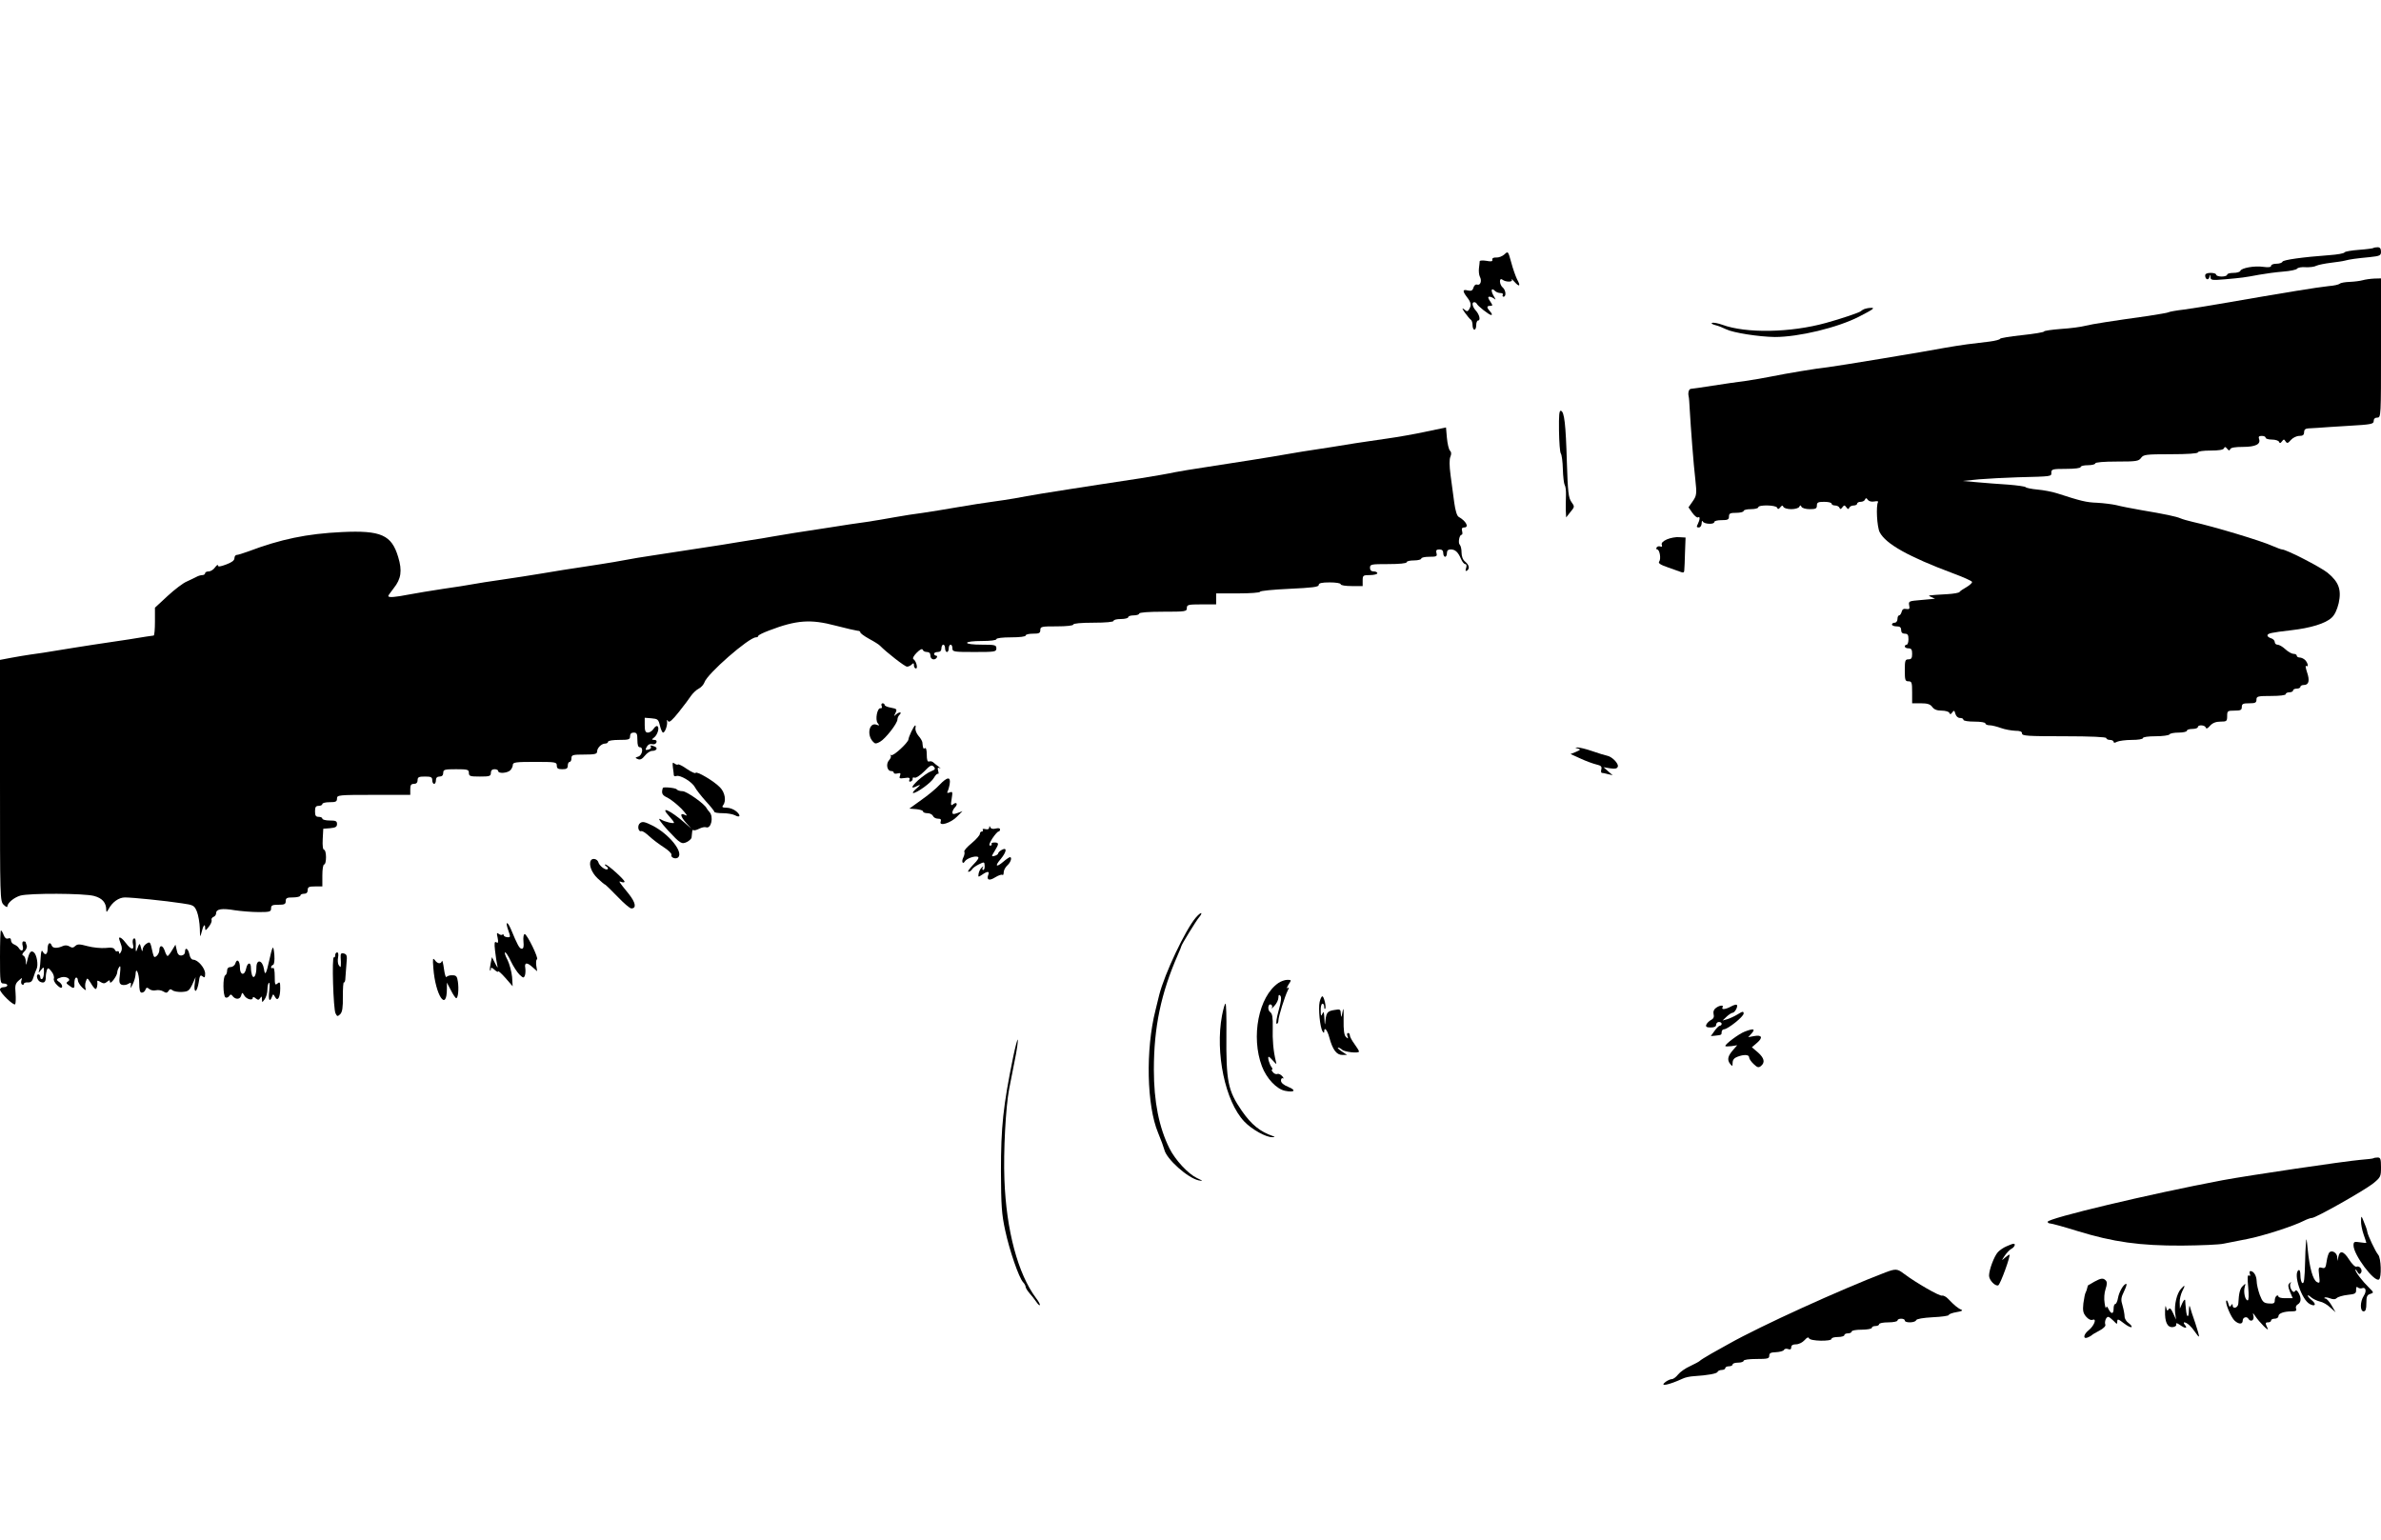 <?xml version="1.0" standalone="no"?>
<!DOCTYPE svg PUBLIC "-//W3C//DTD SVG 20010904//EN"
 "http://www.w3.org/TR/2001/REC-SVG-20010904/DTD/svg10.dtd">
<svg version="1.0" xmlns="http://www.w3.org/2000/svg"
 width="1300pt" height="841pt" viewBox="0 0 1300 841"
 preserveAspectRatio="xMidYMid meet">
<g transform="translate(0,841) scale(0.1,-0.1)"
fill="#000000" stroke="none">
<path d="M12959 7056 c-2 -2 -37 -7 -78 -10 -41 -3 -77 -9 -80 -14 -3 -6 -40
-12 -81 -15 -150 -11 -255 -26 -258 -36 -2 -6 -17 -11 -33 -11 -16 0 -29 -5
-29 -11 0 -8 -14 -10 -43 -6 -47 7 -120 -6 -125 -22 -2 -6 -19 -11 -38 -11
-19 0 -34 -4 -34 -10 0 -5 -13 -10 -30 -10 -16 0 -30 5 -30 10 0 6 -13 10 -30
10 -19 0 -30 -5 -30 -14 0 -22 18 -29 23 -9 4 17 5 17 6 0 1 -17 8 -18 79 -12
91 8 108 10 187 25 33 6 92 14 130 17 39 3 73 10 77 16 4 6 25 10 47 8 22 -1
48 2 58 8 11 5 46 12 78 16 33 4 68 9 78 12 26 7 61 12 135 19 57 6 62 9 62
30 0 17 -6 24 -18 24 -10 0 -21 -2 -23 -4z"/>
<path d="M8214 7021 c-11 -10 -31 -18 -44 -17 -16 1 -24 -4 -22 -12 2 -10 -7
-11 -33 -6 -19 3 -35 2 -36 -2 0 -5 -2 -22 -4 -38 -2 -16 0 -37 5 -47 12 -22
3 -49 -15 -43 -8 3 -16 -4 -20 -16 -5 -17 -12 -20 -31 -16 -29 8 -30 -3 -4
-37 22 -28 25 -44 11 -66 -8 -13 -12 -13 -27 0 -13 10 -12 5 4 -18 13 -18 27
-35 32 -38 6 -4 10 -17 10 -31 0 -13 5 -24 10 -24 6 0 10 11 10 25 0 14 5 25
10 25 15 0 8 32 -12 54 -19 21 -24 46 -9 46 5 0 11 -3 13 -7 6 -14 69 -63 80
-63 6 0 4 8 -5 18 -21 23 -21 32 -1 32 15 0 15 2 0 25 -13 19 -13 25 -3 25 7
0 19 -6 27 -12 8 -8 6 -1 -4 15 -18 30 -14 49 6 29 7 -7 20 -12 31 -12 10 0
15 -4 12 -10 -3 -5 -1 -10 4 -10 16 0 13 36 -4 50 -19 16 -21 57 -2 43 18 -14
59 -14 51 0 -3 7 4 1 15 -12 28 -31 35 -23 14 14 -8 17 -23 58 -32 93 -17 61
-17 62 -37 43z"/>
<path d="M12900 6880 c-14 -4 -45 -8 -70 -9 -26 -1 -50 -5 -55 -10 -6 -5 -32
-11 -60 -13 -59 -6 -225 -33 -595 -97 -63 -11 -150 -25 -194 -31 -43 -5 -82
-12 -86 -15 -4 -3 -55 -11 -111 -20 -200 -28 -304 -44 -344 -54 -22 -6 -82
-14 -132 -17 -51 -4 -93 -10 -93 -14 0 -4 -54 -13 -120 -20 -66 -7 -120 -16
-120 -20 0 -4 -26 -11 -57 -15 -32 -4 -87 -11 -123 -15 -36 -5 -87 -13 -115
-18 -109 -21 -601 -102 -645 -107 -60 -6 -232 -35 -305 -50 -38 -8 -104 -19
-145 -25 -41 -5 -122 -17 -180 -26 -58 -9 -111 -17 -117 -17 -12 0 -18 -21
-13 -42 2 -5 4 -39 6 -75 5 -89 21 -302 30 -375 9 -83 8 -91 -16 -125 l-21
-30 21 -30 c12 -17 26 -28 31 -25 12 8 11 -12 -1 -36 -8 -15 -7 -19 5 -19 9 0
15 9 16 23 0 12 3 16 6 10 6 -15 63 -18 63 -3 0 6 18 10 40 10 33 0 40 3 40
20 0 17 7 20 40 20 22 0 40 5 40 10 0 6 18 10 40 10 22 0 40 5 40 10 0 15 97
13 103 -2 4 -10 8 -9 17 2 9 11 13 12 17 3 2 -7 22 -13 43 -13 21 0 41 6 44
13 5 10 7 10 12 0 3 -7 23 -13 45 -13 32 0 39 3 39 20 0 17 7 20 40 20 22 0
40 -4 40 -10 0 -5 9 -10 19 -10 11 0 22 -6 24 -12 4 -10 8 -9 16 2 10 13 12
13 22 0 8 -11 12 -12 16 -2 2 6 13 12 24 12 10 0 19 5 19 10 0 6 9 10 19 10
11 0 22 6 24 13 4 9 8 9 15 -2 6 -8 20 -12 36 -9 14 3 23 1 20 -3 -12 -20 -6
-136 9 -165 33 -64 158 -134 402 -225 54 -20 101 -41 102 -46 2 -5 -11 -17
-29 -28 -18 -10 -36 -22 -39 -27 -3 -5 -32 -10 -65 -12 -116 -7 -111 -6 -89
-16 l20 -9 -20 -2 c-11 -1 -36 -3 -55 -5 -69 -6 -70 -6 -66 -30 4 -18 1 -22
-16 -19 -14 3 -22 -2 -25 -15 -3 -11 -9 -20 -14 -20 -5 0 -9 -9 -9 -20 0 -11
-7 -20 -15 -20 -8 0 -15 -4 -15 -10 0 -5 11 -10 25 -10 18 0 25 -5 25 -20 0
-13 7 -20 20 -20 16 0 20 -7 20 -30 0 -16 -4 -30 -10 -30 -5 0 -10 -4 -10 -10
0 -5 9 -10 20 -10 16 0 20 -7 20 -30 0 -23 -4 -30 -20 -30 -18 0 -20 -7 -20
-60 0 -53 2 -60 20 -60 18 0 20 -7 20 -60 l0 -60 48 0 c36 0 51 -5 62 -20 10
-14 26 -20 51 -20 21 0 40 -6 42 -12 4 -10 8 -9 16 2 9 13 12 12 17 -7 4 -14
14 -23 25 -23 11 0 19 -4 19 -10 0 -6 27 -10 60 -10 33 0 60 -4 60 -10 0 -5
10 -10 23 -10 12 0 40 -7 62 -15 22 -8 57 -14 78 -15 26 0 37 -4 37 -15 0 -13
32 -15 230 -15 147 0 230 -4 230 -10 0 -5 9 -10 20 -10 11 0 20 -5 20 -10 0
-7 6 -7 19 0 11 5 47 10 80 10 34 0 61 4 61 10 0 6 30 10 69 10 39 0 73 5 76
10 3 6 26 10 51 10 24 0 44 5 44 10 0 6 14 10 30 10 17 0 30 5 30 10 0 14 38
12 43 -2 3 -9 11 -6 24 10 14 15 32 22 57 22 33 0 36 2 36 30 0 28 2 30 40 30
33 0 40 3 40 20 0 17 7 20 40 20 33 0 40 3 40 20 0 18 7 20 80 20 47 0 80 4
80 10 0 6 9 10 20 10 11 0 20 5 20 10 0 6 9 10 20 10 11 0 20 5 20 10 0 6 9
10 19 10 27 0 33 24 17 70 -7 22 -10 37 -5 34 15 -9 10 16 -5 32 -8 8 -22 14
-30 14 -9 0 -16 5 -16 10 0 6 -8 10 -18 10 -9 0 -29 11 -44 25 -15 14 -34 25
-43 25 -8 0 -15 6 -15 14 0 8 -9 18 -20 21 -11 3 -20 10 -20 15 0 12 19 16
130 29 106 12 187 37 220 68 17 15 30 43 39 80 16 74 0 116 -61 166 -40 32
-225 127 -248 127 -5 0 -29 9 -52 19 -61 28 -321 106 -438 132 -25 6 -54 14
-65 19 -23 10 -84 23 -215 45 -52 9 -113 21 -135 27 -22 5 -69 11 -105 13 -60
2 -90 10 -220 52 -25 8 -72 17 -105 20 -33 3 -62 9 -65 13 -3 4 -45 10 -95 14
-49 3 -126 9 -170 13 l-80 7 90 9 c50 4 144 9 210 11 193 5 185 4 185 26 0 18
7 20 80 20 47 0 80 4 80 10 0 6 18 10 40 10 22 0 40 5 40 10 0 6 46 10 118 10
106 0 119 2 132 20 13 18 26 20 162 20 92 0 148 4 148 10 0 6 30 10 69 10 46
0 71 4 74 13 4 9 8 8 17 -3 9 -11 13 -12 17 -2 3 8 27 12 70 12 68 0 98 15 87
44 -4 12 0 16 15 16 12 0 21 -4 21 -10 0 -5 15 -10 34 -10 19 0 37 -6 39 -12
4 -10 8 -9 16 2 10 13 12 13 20 0 8 -12 13 -11 29 8 11 12 31 22 46 22 19 0
26 5 26 20 0 14 7 20 23 21 12 1 36 2 52 3 17 2 92 6 168 11 124 7 137 10 137
26 0 12 7 19 20 19 20 0 20 7 20 380 l0 380 -37 -1 c-21 -1 -49 -5 -63 -9z"/>
<path d="M10180 6723 c-8 -3 -17 -9 -20 -12 -6 -7 -106 -41 -190 -64 -194 -54
-437 -58 -567 -10 -23 8 -47 13 -55 10 -7 -2 1 -8 17 -12 17 -4 44 -15 60 -23
38 -19 179 -41 266 -42 130 0 342 51 459 111 78 40 90 49 65 48 -11 0 -27 -3
-35 -6z"/>
<path d="M8512 6058 c1 -62 5 -118 10 -124 5 -7 10 -45 11 -85 1 -41 6 -80 10
-87 5 -7 8 -32 7 -55 -1 -23 -1 -60 -1 -82 l2 -40 23 29 c24 29 24 30 6 55
-16 22 -20 53 -25 216 -6 209 -14 276 -32 282 -10 4 -12 -23 -11 -109z"/>
<path d="M7785 6053 c-60 -13 -157 -30 -215 -38 -58 -8 -134 -20 -170 -25 -36
-6 -94 -15 -130 -21 -143 -22 -197 -30 -245 -39 -71 -13 -299 -49 -444 -71
-68 -10 -144 -23 -170 -28 -25 -6 -107 -20 -181 -32 -74 -11 -178 -27 -230
-35 -52 -8 -122 -19 -155 -24 -82 -12 -238 -38 -305 -51 -30 -5 -86 -14 -125
-19 -38 -5 -122 -18 -185 -29 -63 -11 -149 -25 -190 -31 -41 -5 -111 -16 -155
-24 -44 -8 -114 -20 -155 -26 -41 -5 -131 -19 -200 -30 -69 -11 -156 -24 -195
-30 -38 -6 -92 -15 -120 -20 -27 -5 -79 -14 -115 -19 -36 -6 -108 -17 -160
-26 -122 -19 -276 -42 -365 -56 -67 -10 -106 -16 -225 -38 -30 -5 -104 -17
-165 -26 -60 -9 -159 -24 -220 -35 -60 -10 -162 -26 -225 -35 -63 -9 -135 -20
-160 -25 -25 -5 -97 -16 -160 -25 -63 -10 -147 -23 -187 -31 -77 -15 -113 -18
-113 -8 0 3 14 22 30 43 40 50 47 95 24 170 -36 120 -93 146 -307 136 -191 -9
-335 -39 -512 -106 -28 -10 -56 -19 -63 -19 -6 0 -12 -8 -12 -18 0 -12 -15
-23 -45 -34 -32 -12 -45 -14 -45 -5 0 6 -7 1 -16 -11 -8 -12 -24 -22 -35 -22
-10 0 -19 -4 -19 -10 0 -5 -7 -10 -15 -10 -8 0 -23 -4 -33 -10 -9 -5 -33 -16
-52 -25 -20 -8 -67 -44 -105 -79 l-69 -64 0 -76 c0 -42 -3 -76 -7 -76 -3 0
-64 -9 -135 -21 -71 -11 -158 -24 -194 -29 -54 -8 -120 -19 -275 -44 -11 -2
-42 -6 -70 -10 -27 -4 -76 -12 -107 -18 l-58 -11 0 -658 c0 -646 0 -659 20
-679 11 -11 20 -15 20 -10 0 20 37 50 71 60 48 14 349 13 403 -2 44 -12 66
-36 66 -76 1 -14 2 -14 12 3 21 40 57 65 90 65 41 0 220 -18 311 -32 64 -9 68
-12 82 -45 8 -20 15 -61 16 -92 1 -49 2 -52 9 -23 9 39 20 53 20 26 0 -17 3
-16 20 6 11 14 18 30 15 37 -2 6 3 14 11 17 8 3 14 12 14 20 0 23 32 28 102
16 34 -5 93 -10 131 -10 60 0 67 2 67 20 0 17 7 20 40 20 33 0 40 3 40 20 0
17 7 20 40 20 22 0 40 5 40 10 0 6 9 10 20 10 13 0 20 7 20 20 0 17 7 20 40
20 l40 0 0 60 c0 33 4 60 10 60 6 0 10 18 10 40 0 22 -5 40 -10 40 -7 0 -10
22 -8 58 l3 57 38 3 c29 3 37 7 37 23 0 16 -7 19 -40 19 -22 0 -40 5 -40 10 0
6 -9 10 -20 10 -16 0 -20 7 -20 30 0 23 4 30 20 30 11 0 20 5 20 10 0 6 18 10
40 10 33 0 40 3 40 20 0 19 7 20 200 20 l200 0 0 30 c0 23 4 30 20 30 13 0 20
7 20 20 0 17 7 20 40 20 33 0 40 -3 40 -20 0 -11 5 -20 10 -20 6 0 10 9 10 20
0 13 7 20 20 20 13 0 20 7 20 20 0 18 7 20 70 20 63 0 70 -2 70 -20 0 -18 7
-20 60 -20 53 0 60 2 60 20 0 13 7 20 20 20 11 0 20 -4 20 -10 0 -15 49 -12
66 4 8 8 14 22 14 30 0 14 18 16 120 16 113 0 120 -1 120 -20 0 -16 7 -20 30
-20 23 0 30 4 30 20 0 11 5 20 10 20 6 0 10 9 10 20 0 18 7 20 70 20 57 0 70
3 70 16 0 20 24 44 44 44 9 0 16 5 16 10 0 6 27 10 60 10 53 0 60 2 60 20 0
13 7 20 20 20 17 0 20 -7 20 -40 0 -27 4 -40 13 -40 22 0 14 -44 -8 -51 -18
-6 -19 -7 -2 -14 12 -5 23 0 38 19 11 14 29 26 39 26 25 0 34 16 14 24 -21 8
-26 8 -20 -3 3 -5 -3 -11 -14 -14 -17 -4 -18 -2 -9 15 7 13 18 18 29 15 11 -3
21 1 24 9 3 9 -1 14 -12 14 -15 1 -15 2 -1 13 19 14 31 55 18 62 -4 3 -14 -3
-21 -15 -7 -11 -21 -20 -30 -20 -14 0 -18 9 -18 41 l0 40 37 -3 c34 -3 38 -6
46 -40 5 -21 13 -38 17 -38 11 0 25 40 22 60 -2 11 -1 12 6 2 6 -9 23 6 58 50
28 35 58 75 67 89 10 14 28 32 42 39 14 7 27 23 31 34 14 46 243 246 281 246
7 0 13 3 13 8 0 4 26 17 58 29 151 58 228 63 364 27 57 -15 111 -27 120 -28 9
0 16 -4 15 -8 -1 -5 21 -21 48 -36 28 -15 55 -32 60 -38 33 -34 135 -114 147
-114 8 0 19 5 26 12 9 9 12 8 12 -5 0 -9 5 -17 11 -17 12 0 1 42 -14 51 -6 4
2 19 18 35 18 18 30 24 33 16 2 -7 12 -12 23 -12 12 0 19 -7 19 -20 0 -21 24
-28 35 -10 3 6 1 10 -4 10 -6 0 -11 5 -11 10 0 6 9 10 20 10 13 0 20 7 20 20
0 11 5 20 10 20 6 0 10 -9 10 -20 0 -11 5 -20 10 -20 6 0 10 9 10 20 0 11 5
20 10 20 6 0 10 -9 10 -20 0 -19 7 -20 120 -20 113 0 120 1 120 20 0 18 -7 20
-80 20 -47 0 -80 4 -80 10 0 6 33 10 80 10 47 0 80 4 80 10 0 6 33 10 80 10
47 0 80 4 80 10 0 6 18 10 40 10 33 0 40 3 40 20 0 19 7 20 90 20 53 0 90 4
90 10 0 6 43 10 110 10 67 0 110 4 110 10 0 6 18 10 40 10 22 0 40 5 40 10 0
6 14 10 30 10 17 0 30 5 30 10 0 6 50 10 130 10 123 0 130 1 130 20 0 18 7 20
80 20 l80 0 0 30 0 30 120 0 c66 0 120 4 120 9 0 5 72 12 160 16 126 6 160 10
160 21 0 10 16 14 60 14 33 0 60 -4 60 -10 0 -6 27 -10 60 -10 l60 0 0 30 c0
28 2 30 40 30 22 0 40 5 40 10 0 6 -9 10 -20 10 -13 0 -20 7 -20 20 0 19 7 20
100 20 60 0 100 4 100 10 0 6 18 10 40 10 22 0 40 5 40 10 0 6 20 10 44 10 39
0 44 2 39 20 -4 15 0 20 16 20 14 0 21 -6 21 -20 0 -11 5 -20 10 -20 6 0 10 9
10 20 0 14 7 20 21 20 24 0 40 -14 56 -52 7 -16 17 -28 23 -28 7 0 9 -8 5 -21
-5 -15 -4 -19 4 -15 17 11 13 30 -9 49 -13 10 -20 29 -20 50 0 18 -4 37 -10
43 -10 10 -2 54 10 54 5 0 6 9 3 20 -4 14 0 20 11 20 29 0 11 35 -30 58 -9 5
-18 34 -24 78 -5 38 -14 105 -20 149 -7 52 -7 88 -1 101 6 15 6 25 -2 33 -7 7
-14 38 -17 70 l-5 57 -110 -23z"/>
<path d="M9101 5465 c-22 -10 -31 -20 -28 -29 4 -10 1 -13 -7 -10 -8 3 -17 1
-21 -5 -3 -6 -2 -11 3 -11 14 0 22 -53 11 -66 -7 -9 7 -18 48 -32 32 -11 65
-23 73 -26 11 -4 16 -1 16 11 1 10 3 54 4 98 l3 80 -34 2 c-19 2 -49 -4 -68
-12z"/>
<path d="M4814 4555 c3 -8 0 -14 -6 -12 -18 4 -31 -62 -16 -81 11 -14 10 -15
-6 -9 -40 15 -55 -55 -20 -92 11 -13 17 -13 39 -1 29 16 95 100 95 122 0 8 5
19 12 26 16 16 -4 16 -21 0 -11 -11 -11 -9 -2 9 10 20 8 23 -24 29 -19 3 -35
10 -35 15 0 5 -5 9 -11 9 -6 0 -9 -7 -5 -15z"/>
<path d="M4976 4416 c-9 -19 -16 -38 -16 -43 0 -16 -82 -93 -94 -86 -6 3 -8 2
-3 -2 4 -5 0 -16 -9 -26 -18 -20 -11 -59 12 -59 8 0 14 -4 14 -9 0 -5 9 -7 20
-4 16 4 19 2 14 -12 -6 -15 -3 -17 25 -13 25 4 31 1 26 -10 -3 -8 0 -12 7 -9
7 2 12 9 11 15 -2 6 3 9 11 6 7 -3 31 13 52 34 33 34 41 38 52 26 11 -12 8
-16 -14 -25 -15 -5 -47 -28 -71 -49 -42 -40 -42 -50 0 -29 15 7 12 2 -8 -15
-16 -14 -25 -25 -19 -26 20 0 99 57 113 83 8 14 17 24 22 22 4 -3 5 5 1 17 -4
16 -2 19 9 14 8 -4 5 -1 -6 8 -11 8 -25 19 -30 24 -6 5 -16 7 -23 4 -8 -2 -12
9 -12 38 0 25 -4 39 -10 35 -9 -6 -11 -1 -14 32 -1 7 -10 23 -21 35 -11 13
-18 31 -17 41 5 27 -4 20 -22 -17z"/>
<path d="M8615 4323 c17 -5 15 -7 -10 -18 l-30 -12 55 -25 c30 -14 69 -28 86
-32 25 -6 31 -11 27 -27 -3 -10 -1 -19 3 -19 5 0 20 -3 34 -7 l25 -6 -25 22
-25 22 36 -6 c27 -4 38 -2 42 9 6 16 -31 55 -59 60 -10 2 -47 13 -81 25 -34
12 -70 20 -80 20 -15 -1 -15 -2 2 -6z"/>
<path d="M3674 4219 c3 -19 5 -38 5 -42 1 -5 7 -7 14 -4 21 7 86 -32 101 -61
8 -15 35 -49 60 -77 25 -27 46 -53 46 -57 0 -5 21 -8 46 -8 25 0 54 -5 66 -11
29 -16 35 -2 8 21 -13 11 -36 20 -53 20 -22 0 -27 3 -19 13 18 23 11 70 -17
98 -32 34 -129 91 -133 79 -2 -5 -23 5 -47 21 -24 17 -46 28 -49 25 -3 -3 -11
-1 -19 5 -11 9 -12 5 -9 -22z"/>
<path d="M5129 4124 c-18 -20 -63 -57 -99 -82 l-65 -47 38 -3 c20 -2 37 -7 37
-13 0 -5 11 -9 24 -9 13 0 26 -7 30 -15 3 -8 15 -15 27 -15 15 0 19 -4 15 -16
-11 -28 55 -8 89 27 l30 30 -27 -10 c-22 -8 -28 -8 -28 4 0 7 7 20 15 28 17
18 7 31 -12 15 -11 -9 -13 -4 -7 31 6 37 5 41 -11 34 -11 -4 -16 -2 -12 4 3 5
9 24 12 41 7 43 -12 42 -56 -4z"/>
<path d="M3619 4108 c-9 -29 -4 -40 25 -53 18 -9 52 -36 77 -61 27 -29 35 -42
22 -35 -33 17 -30 -5 4 -43 l28 -31 -35 31 c-81 71 -142 98 -86 37 14 -15 26
-31 26 -35 0 -7 -51 5 -70 17 -23 14 -7 -11 37 -59 68 -73 75 -77 104 -63 13
7 25 18 25 25 1 7 2 20 3 29 0 9 4 14 7 11 3 -4 17 0 31 7 14 7 31 11 38 8 28
-10 43 58 18 84 -6 7 -13 16 -15 20 -10 23 -109 93 -131 93 -14 0 -29 5 -32
10 -5 8 -73 15 -76 8z"/>
<path d="M3495 3916 c-17 -12 -11 -50 7 -44 5 2 25 -11 43 -28 18 -17 54 -44
79 -60 25 -16 44 -34 42 -41 -6 -15 24 -27 37 -14 29 29 -50 127 -140 173 -42
21 -55 24 -68 14z"/>
<path d="M5401 3891 c-1 -8 -8 -11 -21 -8 -11 3 -18 1 -14 -4 3 -5 0 -9 -5 -9
-6 0 -11 -6 -11 -13 0 -7 -20 -30 -45 -51 -25 -20 -43 -41 -40 -46 3 -5 1 -19
-5 -31 -12 -22 -4 -42 8 -22 10 16 54 31 70 25 10 -3 2 -17 -24 -43 -21 -22
-33 -39 -27 -39 7 0 16 6 20 13 4 8 22 20 38 28 29 14 30 14 31 -8 1 -13 -2
-23 -8 -23 -5 0 -6 6 -2 13 5 9 4 9 -6 0 -8 -7 -15 -22 -17 -33 -3 -20 -2 -20
19 -6 29 20 42 20 34 0 -11 -29 5 -35 38 -14 18 11 36 17 39 13 4 -3 7 3 7 14
0 11 9 28 20 38 19 17 27 45 14 45 -3 0 -20 -11 -36 -25 -40 -34 -48 -24 -14
15 32 39 36 66 6 50 -11 -6 -20 -15 -20 -19 0 -5 -9 -11 -19 -14 -19 -5 -19
-4 0 27 24 39 24 46 -2 46 -11 0 -18 -4 -15 -8 3 -5 -1 -9 -8 -9 -8 0 -4 14
12 39 14 21 29 38 34 38 4 0 8 5 8 11 0 7 -9 9 -24 5 -15 -4 -26 -1 -29 7 -4
9 -6 8 -6 -2z"/>
<path d="M3226 3712 c-13 -22 4 -67 37 -98 20 -19 38 -34 41 -34 2 0 32 -29
67 -65 34 -36 68 -65 76 -65 29 0 24 31 -13 78 -60 74 -59 73 -40 66 9 -3 16
-2 16 2 0 11 -92 94 -105 94 -5 0 -3 -4 5 -10 8 -5 12 -12 8 -15 -9 -10 -46
17 -51 37 -5 18 -32 25 -41 10z"/>
<path d="M6529 3400 c-57 -67 -170 -305 -200 -423 -6 -23 -15 -60 -20 -82 -55
-216 -48 -522 14 -670 16 -38 31 -80 34 -92 12 -52 128 -155 188 -168 26 -5
24 -3 -10 13 -48 23 -118 98 -150 162 -57 115 -85 255 -85 430 0 232 39 417
131 627 11 24 19 45 19 47 0 7 82 141 98 159 8 9 13 19 11 21 -3 3 -16 -8 -30
-24z"/>
<path d="M2775 3331 c13 -37 13 -40 -6 -38 -10 1 -19 6 -19 11 0 5 -3 6 -7 3
-3 -4 -12 -2 -20 4 -11 9 -12 5 -6 -21 5 -26 3 -31 -7 -25 -10 6 -12 -3 -7
-46 3 -30 9 -65 12 -79 5 -18 2 -16 -11 9 l-18 35 -7 -34 c-4 -19 -6 -37 -3
-39 2 -2 4 2 4 9 0 9 6 8 20 -5 11 -10 20 -14 20 -9 0 5 18 -11 40 -36 l39
-45 -3 51 c-3 29 -14 70 -25 93 -12 22 -18 41 -13 41 5 0 19 -22 32 -50 13
-27 34 -59 46 -71 21 -20 24 -20 30 -5 3 9 4 28 2 41 -6 31 10 32 41 3 l24
-21 -5 31 c-2 17 -1 33 4 34 11 4 -54 137 -67 138 -6 0 -9 -17 -7 -40 3 -29 0
-40 -9 -40 -13 0 -23 19 -60 108 -20 46 -31 40 -14 -7z"/>
<path d="M0 3185 c0 -138 1 -145 20 -145 11 0 20 -4 20 -10 0 -5 -9 -10 -20
-10 -11 0 -20 -6 -20 -13 0 -18 76 -91 83 -80 3 5 4 32 2 60 -4 42 -1 53 17
69 19 17 21 17 15 2 -3 -10 -2 -20 3 -23 6 -4 10 -2 10 3 0 5 10 9 22 8 17 -1
25 7 31 29 5 17 13 37 17 45 10 21 1 77 -15 90 -16 13 -25 2 -36 -44 -7 -30
-7 -30 -8 -4 -1 14 -7 28 -13 30 -9 3 -8 10 5 23 10 9 16 24 13 32 -3 8 -6 17
-6 19 0 2 -5 4 -11 4 -7 0 -9 -10 -5 -25 7 -26 -7 -34 -21 -12 -4 8 -16 16
-25 20 -10 3 -18 14 -18 23 0 10 -5 14 -15 10 -11 -4 -19 3 -25 19 -5 14 -12
25 -15 25 -3 0 -5 -65 -5 -145z"/>
<path d="M650 3286 c0 -3 5 -17 10 -31 7 -17 7 -32 0 -43 -6 -11 -9 -12 -10
-4 0 7 -4 11 -9 8 -5 -3 -11 1 -14 8 -4 11 -18 14 -51 10 -24 -2 -68 2 -98 10
-44 12 -55 12 -67 1 -10 -10 -18 -11 -31 -3 -10 7 -25 8 -36 3 -31 -14 -55
-13 -61 1 -9 25 -23 15 -23 -16 0 -32 -14 -40 -27 -15 -6 10 -9 -1 -11 -32 -1
-25 -4 -56 -7 -67 -6 -21 -6 -21 9 -2 15 19 16 18 16 -11 0 -18 -4 -35 -10
-38 -5 -3 -10 1 -10 9 0 9 -5 16 -10 16 -16 0 -7 -34 10 -41 21 -9 30 -1 30
26 0 13 3 30 6 39 5 13 9 12 25 -8 11 -13 16 -31 13 -39 -3 -8 5 -24 18 -36
15 -15 24 -18 27 -10 2 7 -4 18 -14 26 -21 14 -19 18 10 27 26 7 56 -10 37
-22 -11 -7 -11 -11 0 -19 31 -24 36 -23 34 7 0 16 3 31 9 32 5 2 10 -5 10 -14
0 -9 11 -27 24 -40 19 -17 23 -18 18 -5 -3 9 -3 27 2 39 7 21 8 20 27 -10 10
-18 22 -32 26 -32 7 0 12 23 9 43 -1 4 8 2 18 -5 15 -9 23 -9 35 1 13 11 16
11 16 0 1 -19 39 32 40 51 0 8 5 22 11 30 7 11 8 0 4 -37 -6 -45 -4 -54 10
-60 10 -3 26 -1 35 5 15 9 17 8 14 -11 -3 -16 0 -13 10 8 9 17 15 40 16 53 1
49 20 8 20 -44 0 -39 4 -54 14 -54 8 0 17 7 20 16 5 13 9 14 21 4 8 -7 24 -10
36 -7 12 3 30 0 40 -6 16 -10 21 -9 29 2 6 11 12 12 22 4 7 -6 30 -10 51 -9
34 2 40 6 57 41 l18 40 -5 -37 c-3 -23 -1 -38 5 -38 5 0 13 21 17 46 5 38 9
43 21 33 11 -9 14 -7 14 15 0 30 -40 76 -65 76 -9 0 -18 12 -21 30 -7 32 -24
41 -24 12 0 -10 -8 -18 -19 -19 -14 -1 -22 7 -26 29 l-7 30 -19 -31 c-10 -17
-21 -31 -24 -31 -3 0 -11 13 -16 30 -11 31 -29 32 -29 1 0 -10 -7 -24 -15 -31
-12 -10 -15 -7 -21 17 -14 64 -14 63 -35 50 -10 -6 -20 -21 -20 -32 -1 -13 -4
-10 -9 10 -7 29 -8 29 -24 -15 -3 -8 -5 -4 -5 10 2 47 -1 61 -11 55 -6 -3 -7
-17 -4 -31 9 -33 -11 -31 -38 6 -19 26 -38 39 -38 26z"/>
<path d="M1489 3235 c-4 -5 -12 -35 -18 -65 -18 -81 -24 -90 -30 -50 -8 49
-41 55 -41 8 0 -42 -14 -67 -24 -43 -3 9 -6 28 -6 41 0 33 -19 30 -26 -4 -8
-41 -34 -37 -34 4 0 38 -16 53 -25 24 -3 -11 -15 -20 -26 -20 -12 0 -19 -7
-19 -19 0 -11 -4 -23 -10 -26 -14 -8 -13 -112 1 -121 6 -3 15 0 20 7 6 10 11
11 17 3 15 -22 41 -23 48 -2 6 21 7 21 18 2 12 -20 46 -29 46 -12 0 6 7 5 16
-3 13 -10 17 -10 25 2 7 11 9 10 9 -6 1 -20 1 -20 15 -1 8 11 15 34 15 52 0
18 4 35 8 38 5 3 5 -17 2 -45 -6 -48 2 -65 15 -31 6 16 7 16 17 -2 14 -26 28
-3 28 48 0 33 -2 37 -15 26 -13 -11 -15 -6 -15 39 0 32 -4 50 -10 46 -5 -3
-10 -2 -10 4 0 5 5 11 11 13 6 2 9 24 7 53 -2 28 -6 46 -9 40z"/>
<path d="M1830 3194 c0 -8 -3 -13 -7 -11 -12 7 -3 -284 9 -306 9 -18 11 -18
26 -4 11 12 15 36 14 97 0 44 2 79 6 76 4 -2 8 10 8 27 1 18 4 53 6 79 4 39 2
47 -14 52 -16 4 -19 -1 -18 -22 1 -15 2 -34 1 -42 -1 -13 -2 -13 -11 0 -6 8
-7 27 -4 43 3 16 1 27 -5 27 -6 0 -11 -7 -11 -16z"/>
<path d="M2366 3125 c11 -150 74 -244 74 -112 l0 32 22 -42 c12 -24 25 -43 29
-43 10 0 15 49 9 90 -4 29 -9 35 -30 35 -14 1 -28 -4 -32 -9 -4 -6 -10 14 -14
44 -4 30 -9 49 -11 43 -6 -18 -24 -16 -39 5 -11 14 -12 8 -8 -43z"/>
<path d="M6980 3043 c-108 -74 -151 -293 -90 -455 25 -66 80 -125 127 -134 51
-10 62 3 18 21 -27 11 -41 23 -41 35 0 10 5 16 11 12 5 -3 4 2 -4 12 -8 9 -20
15 -27 12 -7 -3 -18 2 -24 10 -7 8 -9 14 -5 14 4 0 3 6 -2 13 -12 14 -24 57
-16 57 3 0 14 -10 24 -22 19 -21 20 -22 15 -3 -14 58 -19 118 -17 184 1 57 -2
76 -14 85 -17 12 -11 51 6 40 5 -3 7 -11 3 -17 -3 -7 4 -1 15 12 12 13 21 33
21 44 0 15 3 18 10 11 8 -8 5 -33 -9 -82 -11 -40 -16 -72 -10 -72 5 0 9 8 9
18 0 21 36 135 51 164 8 16 8 19 -1 13 -7 -4 -4 4 5 19 17 26 17 26 -7 26 -13
0 -35 -8 -48 -17z"/>
<path d="M7205 2939 c-8 -35 2 -139 16 -160 6 -10 9 -10 9 -1 0 28 17 9 28
-33 18 -66 39 -95 71 -95 l26 0 -30 20 c-16 11 -25 20 -19 20 5 0 15 -5 21
-11 13 -13 93 -22 93 -10 0 4 -11 22 -25 41 -14 19 -25 40 -25 47 0 7 -4 13
-10 13 -5 0 -7 -8 -3 -17 5 -15 4 -16 -8 -5 -10 9 -14 37 -13 95 1 60 -1 71
-6 42 -6 -32 -7 -34 -9 -12 -1 26 -4 28 -32 23 -40 -6 -47 -13 -52 -56 -3 -32
-4 -31 -6 10 -2 35 -4 41 -11 25 -7 -16 -9 -13 -9 18 -1 20 4 37 9 37 6 0 10
-7 10 -17 0 -9 2 -14 5 -11 8 7 -6 68 -15 68 -5 0 -11 -14 -15 -31z"/>
<path d="M6672 2865 c-38 -203 17 -469 122 -579 41 -43 120 -87 154 -85 14 0
14 2 2 6 -70 24 -117 62 -170 138 -76 111 -86 159 -84 423 1 89 -1 162 -5 162
-4 0 -12 -29 -19 -65z"/>
<path d="M9450 2914 c-29 -16 -54 -18 -45 -4 9 14 -17 12 -37 -4 -11 -8 -15
-20 -12 -33 4 -15 0 -25 -14 -32 -11 -6 -22 -17 -26 -26 -4 -11 2 -15 24 -15
20 0 30 5 30 15 0 8 7 15 15 15 8 0 15 -4 15 -10 0 -5 -4 -10 -9 -10 -5 0 -19
-13 -30 -29 l-20 -28 22 2 c36 4 37 4 37 20 0 8 6 15 13 15 21 1 107 69 107
86 0 13 -5 13 -32 -4 -18 -11 -44 -23 -58 -27 l-25 -7 22 21 c12 11 27 21 32
21 13 0 33 37 23 44 -4 2 -18 -2 -32 -10z"/>
<path d="M9525 2777 c-31 -12 -105 -67 -105 -78 0 -3 15 -3 33 -1 l32 5 -21
-24 c-30 -34 -35 -54 -19 -76 14 -17 14 -17 15 5 0 15 9 26 26 32 36 14 64 12
64 -3 0 -8 11 -24 25 -37 20 -19 27 -21 40 -10 23 19 18 43 -17 74 l-33 28 28
24 c34 29 27 45 -16 37 l-32 -6 19 21 c22 25 10 28 -39 9z"/>
<path d="M5532 2640 c-55 -268 -67 -384 -67 -625 1 -190 4 -234 23 -322 24
-112 75 -259 98 -284 8 -8 14 -20 14 -26 0 -5 10 -21 21 -34 12 -13 28 -34 37
-47 8 -12 17 -21 19 -18 3 3 -6 20 -20 38 -99 132 -163 370 -173 648 -6 152 7
396 26 495 5 28 19 96 30 153 12 57 19 109 17 115 -2 6 -13 -36 -25 -93z"/>
<path d="M12959 2086 c-2 -2 -35 -6 -74 -9 -89 -8 -604 -84 -750 -111 -398
-75 -955 -208 -955 -227 0 -5 6 -9 13 -9 8 0 74 -18 148 -41 198 -61 344 -81
572 -80 104 1 207 5 230 11 23 5 80 16 127 25 83 16 252 70 310 100 16 8 35
15 43 15 21 0 286 150 335 189 40 33 42 37 42 88 0 45 -3 53 -18 53 -10 0 -21
-2 -23 -4z"/>
<path d="M12891 1744 c-1 -17 6 -51 14 -74 8 -23 15 -44 15 -46 0 -1 -16 0
-35 3 -31 5 -35 3 -35 -17 0 -51 113 -202 139 -186 15 10 12 118 -5 136 -14
16 -57 107 -59 125 -1 10 -9 32 -25 70 -7 17 -9 15 -9 -11z"/>
<path d="M12590 1620 c-2 -25 -4 -65 -4 -90 -3 -108 -6 -131 -16 -125 -5 3
-10 22 -10 41 0 21 -4 33 -10 29 -31 -19 16 -161 61 -185 30 -16 38 -2 12 20
-13 10 -23 22 -23 26 0 4 8 0 18 -9 9 -8 31 -19 47 -23 17 -3 43 -18 58 -33
l29 -26 -22 38 c-12 20 -27 37 -33 37 -6 0 -8 2 -5 5 3 3 17 1 30 -4 18 -7 29
-6 37 2 6 6 32 14 59 17 41 4 47 8 46 28 0 14 3 19 9 13 5 -5 15 -7 22 -5 22
9 28 -15 11 -41 -21 -32 -21 -85 -1 -85 11 0 15 12 15 44 0 37 4 46 21 51 21
7 20 8 -7 35 -36 35 -74 85 -74 97 0 4 5 0 11 -11 9 -14 13 -16 20 -5 10 16
-8 40 -25 33 -7 -3 -25 15 -41 40 -29 46 -51 51 -58 13 l-4 -22 -2 21 c-1 24
-29 40 -43 26 -5 -5 -12 -28 -15 -50 -5 -34 -8 -39 -26 -34 -18 5 -20 2 -15
-41 5 -42 4 -45 -12 -37 -22 12 -40 77 -50 177 -6 64 -8 70 -10 33z"/>
<path d="M10955 1605 c-17 -7 -38 -22 -47 -32 -20 -22 -48 -96 -48 -128 0 -24
33 -59 50 -53 11 3 71 168 61 168 -2 0 -13 -8 -24 -17 -20 -18 -20 -18 -2 10
10 15 26 32 36 38 19 9 26 30 12 28 -5 0 -22 -7 -38 -14z"/>
<path d="M10295 1463 c-248 -95 -683 -293 -855 -390 -19 -11 -62 -35 -95 -53
-33 -19 -62 -37 -65 -41 -3 -3 -26 -16 -52 -28 -25 -11 -55 -32 -66 -46 -11
-14 -26 -25 -34 -25 -8 0 -23 -7 -34 -15 -37 -28 16 -18 94 18 12 6 39 12 60
13 78 5 127 14 130 24 2 5 12 10 23 10 10 0 19 5 19 10 0 6 9 10 20 10 11 0
20 5 20 10 0 6 14 10 30 10 17 0 30 5 30 10 0 6 30 10 70 10 61 0 70 2 70 18
0 14 8 18 36 19 20 1 40 6 44 12 3 7 14 9 23 5 12 -4 17 -1 17 10 0 11 9 16
26 16 15 0 35 10 47 23 13 15 21 18 24 10 6 -16 123 -18 123 -3 0 6 16 10 35
10 19 0 35 5 35 10 0 6 9 10 20 10 11 0 20 5 20 10 0 6 25 10 55 10 30 0 55 5
55 10 0 6 9 10 20 10 11 0 20 5 20 10 0 6 23 10 50 10 28 0 50 5 50 10 0 6 9
10 20 10 11 0 20 -4 20 -10 0 -14 57 -13 62 2 3 7 37 13 91 16 48 2 87 8 87
12 0 5 19 12 43 16 26 4 36 9 26 13 -18 7 -41 26 -72 59 -11 12 -27 20 -33 18
-13 -5 -146 72 -208 119 -37 28 -45 29 -101 8z"/>
<path d="M12284 1454 c4 -9 2 -13 -5 -8 -8 5 -9 -14 -4 -65 4 -45 3 -71 -3
-71 -14 0 -24 47 -16 73 6 20 5 21 -10 6 -16 -14 -22 -39 -25 -96 -1 -24 -31
-33 -31 -10 0 9 -2 9 -9 -1 -6 -10 -10 -8 -14 9 -4 13 -8 21 -11 18 -10 -9 25
-93 46 -111 23 -20 43 -19 43 2 0 17 21 24 30 11 12 -21 33 -12 29 12 -5 21
-4 21 8 3 24 -36 80 -92 69 -69 -14 29 -14 33 4 33 8 0 15 5 15 10 0 6 9 10
20 10 11 0 20 6 20 14 0 15 30 26 74 26 21 0 27 4 22 15 -3 8 1 18 8 22 20 11
22 34 7 62 -10 17 -15 20 -21 11 -10 -17 -34 25 -24 43 5 9 4 9 -5 1 -10 -9
-9 -19 2 -47 l15 -35 -39 0 c-21 -1 -39 4 -39 9 0 6 -4 7 -10 4 -5 -3 -10 -15
-10 -25 0 -16 -6 -19 -32 -17 -28 2 -35 8 -50 47 -9 25 -17 59 -17 76 -1 29
-16 54 -34 54 -5 0 -6 -7 -3 -16z"/>
<path d="M11435 1412 c-16 -10 -31 -18 -33 -19 -2 0 -4 -7 -6 -15 -1 -7 -5
-18 -8 -24 -4 -5 -9 -32 -13 -60 -4 -40 -2 -53 15 -73 12 -14 26 -21 36 -17
24 9 7 -34 -22 -57 -28 -22 -33 -50 -6 -40 9 4 19 9 22 12 3 4 22 15 43 26 21
11 35 25 32 32 -6 16 4 43 16 43 4 0 17 -10 29 -22 18 -19 20 -20 20 -4 0 16
5 15 36 -9 19 -15 38 -24 42 -21 3 4 -4 13 -16 22 -12 8 -22 24 -22 36 0 11
-5 38 -11 59 -10 32 -9 43 8 78 11 23 17 41 12 41 -14 0 -39 -43 -45 -77 -3
-18 -10 -33 -15 -33 -5 0 -9 -11 -9 -25 0 -31 -13 -32 -28 -2 -7 15 -11 17
-13 7 -1 -8 -5 3 -8 25 -4 23 -2 56 5 76 9 27 9 40 1 48 -14 14 -25 13 -62 -7z"/>
<path d="M11908 1373 c-23 -25 -37 -87 -32 -131 l5 -37 -16 35 c-12 26 -18 31
-25 21 -6 -11 -9 -8 -13 10 -3 15 -5 8 -6 -18 -2 -60 12 -91 41 -89 13 1 22 7
20 15 -2 9 4 8 20 -3 28 -20 44 -21 28 -1 -7 8 -9 15 -4 15 15 -1 39 -23 59
-53 10 -15 19 -26 21 -24 2 2 -7 34 -20 73 -14 38 -26 78 -29 89 -3 11 -5 2
-6 -19 -1 -46 -12 -42 -16 6 -2 18 -4 40 -4 48 -1 8 -8 2 -16 -15 l-13 -30 -1
33 c-1 18 6 46 14 62 18 34 15 38 -7 13z"/>
</g>
</svg>
